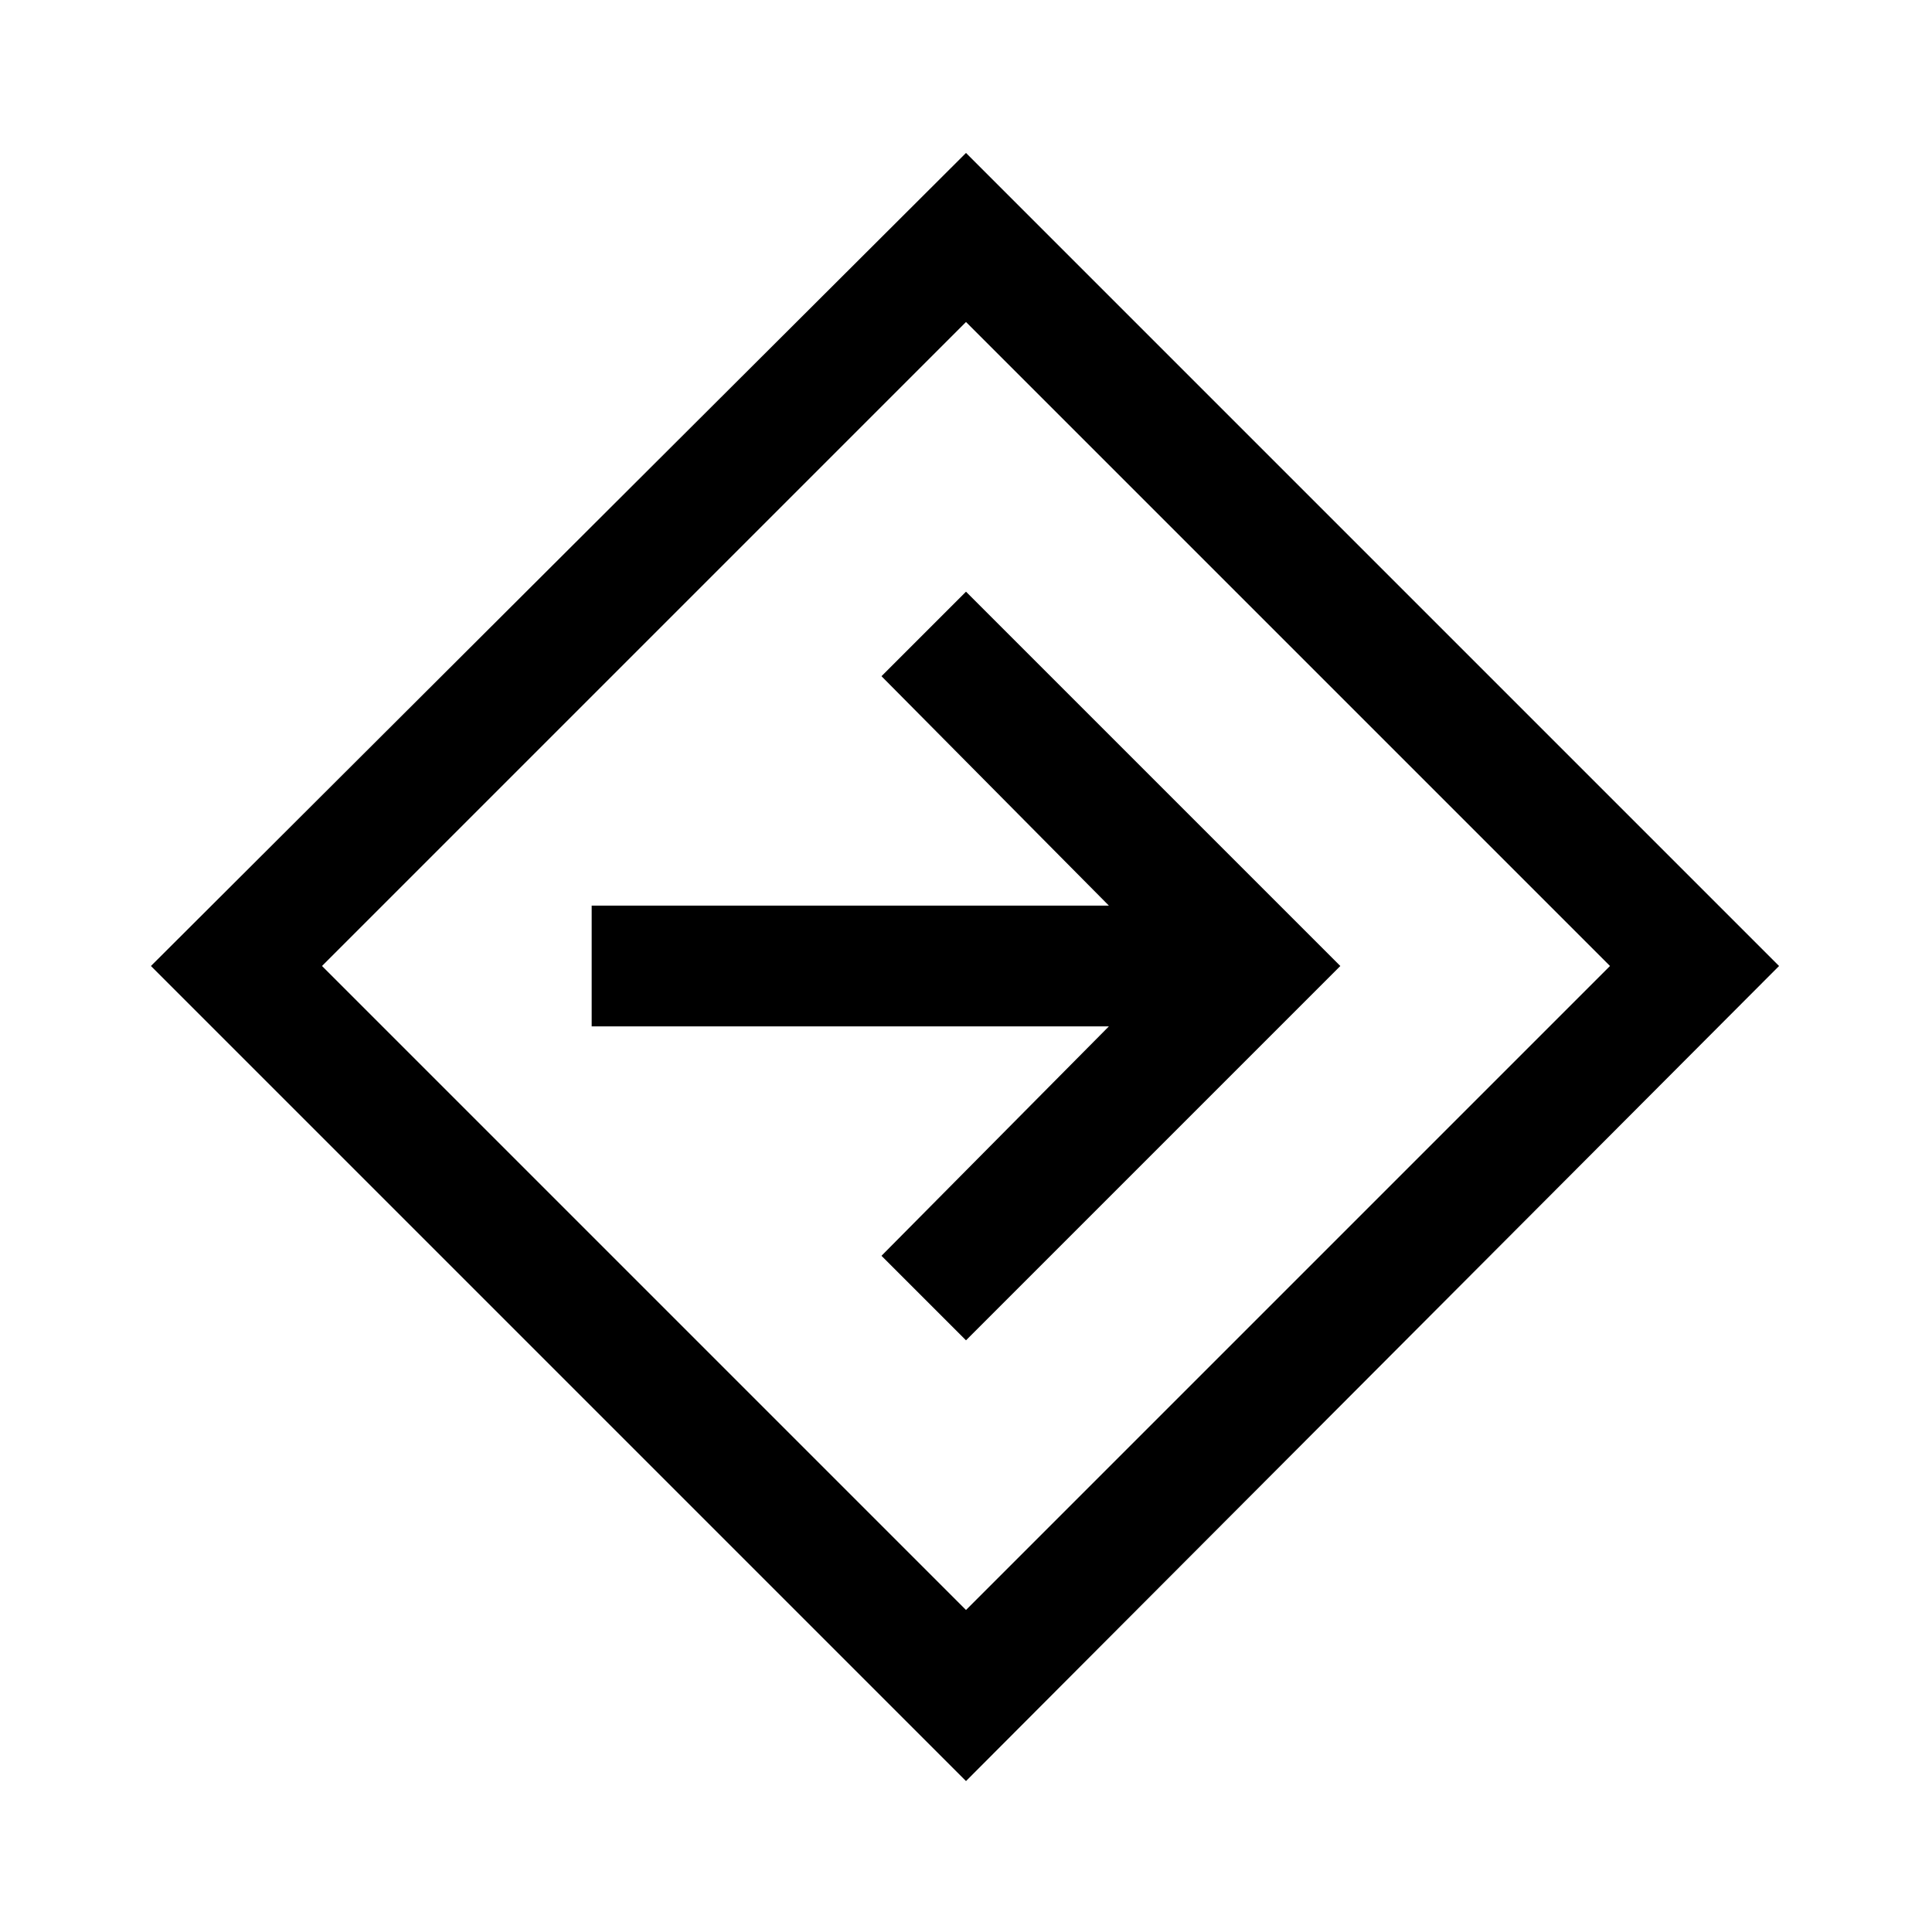 <svg xmlns="http://www.w3.org/2000/svg" height="24" width="24"><path d="M12 22.125 1.875 12 12 1.9 22.1 12ZM12 20 20 12 12 4 4 12ZM12 16.65 16.65 12 12 7.35 10.95 8.4 13.775 11.25H7.35V12.75H13.775L10.95 15.6ZM12 12Z"/></svg>